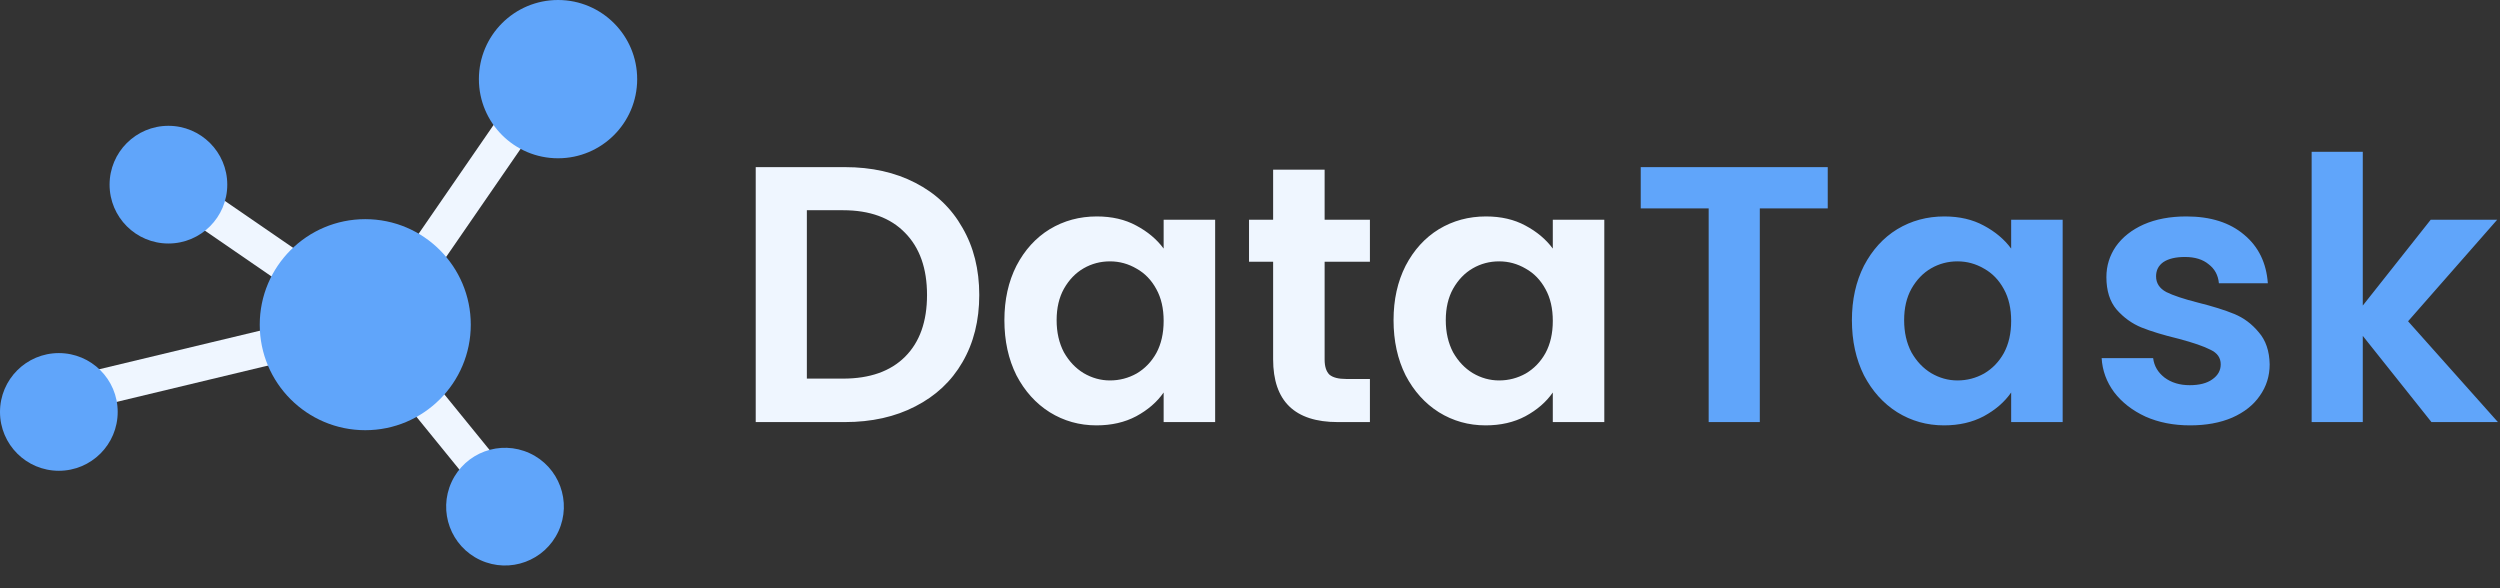 <svg width="616" height="145" viewBox="0 0 616 145" fill="none" xmlns="http://www.w3.org/2000/svg">
<rect x="0" y="0" width="616" height="145" fill="#333333" stroke="none"/>
<path d="M208.17 41.18C214.77 41.18 220.56 42.47 225.54 45.05C230.58 47.63 234.45 51.32 237.15 56.12C239.91 60.86 241.29 66.38 241.29 72.68C241.29 78.98 239.91 84.5 237.15 89.24C234.45 93.92 230.58 97.55 225.54 100.13C220.56 102.71 214.77 104 208.17 104H186.21V41.18H208.17ZM207.72 93.29C214.32 93.29 219.42 91.49 223.02 87.89C226.62 84.29 228.42 79.22 228.42 72.68C228.42 66.14 226.62 61.04 223.02 57.38C219.42 53.66 214.32 51.8 207.72 51.8H198.81V93.29H207.72ZM247.482 78.89C247.482 73.85 248.472 69.38 250.452 65.48C252.492 61.58 255.222 58.58 258.642 56.48C262.122 54.38 265.992 53.33 270.252 53.33C273.972 53.33 277.212 54.08 279.972 55.58C282.792 57.08 285.042 58.97 286.722 61.25V54.14H299.412V104H286.722V96.71C285.102 99.05 282.852 101 279.972 102.56C277.152 104.06 273.882 104.81 270.162 104.81C265.962 104.81 262.122 103.73 258.642 101.57C255.222 99.41 252.492 96.38 250.452 92.48C248.472 88.52 247.482 83.99 247.482 78.89ZM286.722 79.07C286.722 76.01 286.122 73.4 284.922 71.24C283.722 69.02 282.102 67.34 280.062 66.2C278.022 65 275.832 64.4 273.492 64.4C271.152 64.4 268.992 64.97 267.012 66.11C265.032 67.25 263.412 68.93 262.152 71.15C260.952 73.31 260.352 75.89 260.352 78.89C260.352 81.89 260.952 84.53 262.152 86.81C263.412 89.03 265.032 90.74 267.012 91.94C269.052 93.14 271.212 93.74 273.492 93.74C275.832 93.74 278.022 93.17 280.062 92.03C282.102 90.83 283.722 89.15 284.922 86.99C286.122 84.77 286.722 82.13 286.722 79.07ZM326.388 64.49V88.61C326.388 90.29 326.778 91.52 327.558 92.3C328.398 93.02 329.778 93.38 331.698 93.38H337.548V104H329.628C319.008 104 313.698 98.84 313.698 88.52V64.49H307.758V54.14H313.698V41.81H326.388V54.14H337.548V64.49H326.388ZM343.37 78.89C343.37 73.85 344.36 69.38 346.34 65.48C348.38 61.58 351.11 58.58 354.53 56.48C358.01 54.38 361.88 53.33 366.14 53.33C369.86 53.33 373.1 54.08 375.86 55.58C378.68 57.08 380.93 58.97 382.61 61.25V54.14H395.3V104H382.61V96.71C380.99 99.05 378.74 101 375.86 102.56C373.04 104.06 369.77 104.81 366.05 104.81C361.85 104.81 358.01 103.73 354.53 101.57C351.11 99.41 348.38 96.38 346.34 92.48C344.36 88.52 343.37 83.99 343.37 78.89ZM382.61 79.07C382.61 76.01 382.01 73.4 380.81 71.24C379.61 69.02 377.99 67.34 375.95 66.2C373.91 65 371.72 64.4 369.38 64.4C367.04 64.4 364.88 64.97 362.9 66.11C360.92 67.25 359.3 68.93 358.04 71.15C356.84 73.31 356.24 75.89 356.24 78.89C356.24 81.89 356.84 84.53 358.04 86.81C359.3 89.03 360.92 90.74 362.9 91.94C364.94 93.14 367.1 93.74 369.38 93.74C371.72 93.74 373.91 93.17 375.95 92.03C377.99 90.83 379.61 89.15 380.81 86.99C382.01 84.77 382.61 82.13 382.61 79.07Z" fill="#EFF6FF"/>
<path d="M450.356 41.18V51.35H433.616V104H421.016V51.35H404.276V41.18H450.356ZM456.31 78.89C456.31 73.85 457.3 69.38 459.28 65.48C461.32 61.58 464.05 58.58 467.47 56.48C470.95 54.38 474.82 53.33 479.08 53.33C482.8 53.33 486.04 54.08 488.8 55.58C491.62 57.08 493.87 58.97 495.55 61.25V54.14H508.24V104H495.55V96.71C493.93 99.05 491.68 101 488.8 102.56C485.98 104.06 482.71 104.81 478.99 104.81C474.79 104.81 470.95 103.73 467.47 101.57C464.05 99.41 461.32 96.38 459.28 92.48C457.3 88.52 456.31 83.99 456.31 78.89ZM495.55 79.07C495.55 76.01 494.95 73.4 493.75 71.24C492.55 69.02 490.93 67.34 488.89 66.2C486.85 65 484.66 64.4 482.32 64.4C479.98 64.4 477.82 64.97 475.84 66.11C473.86 67.25 472.24 68.93 470.98 71.15C469.78 73.31 469.18 75.89 469.18 78.89C469.18 81.89 469.78 84.53 470.98 86.81C472.24 89.03 473.86 90.74 475.84 91.94C477.88 93.14 480.04 93.74 482.32 93.74C484.66 93.74 486.85 93.17 488.89 92.03C490.93 90.83 492.55 89.15 493.75 86.99C494.95 84.77 495.55 82.13 495.55 79.07ZM539.626 104.81C535.546 104.81 531.886 104.09 528.646 102.65C525.406 101.15 522.826 99.14 520.906 96.62C519.046 94.1 518.026 91.31 517.846 88.25H530.536C530.776 90.17 531.706 91.76 533.326 93.02C535.006 94.28 537.076 94.91 539.536 94.91C541.936 94.91 543.796 94.43 545.116 93.47C546.496 92.51 547.186 91.28 547.186 89.78C547.186 88.16 546.346 86.96 544.666 86.18C543.046 85.34 540.436 84.44 536.836 83.48C533.116 82.58 530.056 81.65 527.656 80.69C525.316 79.73 523.276 78.26 521.536 76.28C519.856 74.3 519.016 71.63 519.016 68.27C519.016 65.51 519.796 62.99 521.356 60.71C522.976 58.43 525.256 56.63 528.196 55.31C531.196 53.99 534.706 53.33 538.726 53.33C544.666 53.33 549.406 54.83 552.946 57.83C556.486 60.77 558.436 64.76 558.796 69.8H546.736C546.556 67.82 545.716 66.26 544.216 65.12C542.776 63.92 540.826 63.32 538.366 63.32C536.086 63.32 534.316 63.74 533.056 64.58C531.856 65.42 531.256 66.59 531.256 68.09C531.256 69.77 532.096 71.06 533.776 71.96C535.456 72.8 538.066 73.67 541.606 74.57C545.206 75.47 548.176 76.4 550.516 77.36C552.856 78.32 554.866 79.82 556.546 81.86C558.286 83.84 559.186 86.48 559.246 89.78C559.246 92.66 558.436 95.24 556.816 97.52C555.256 99.8 552.976 101.6 549.976 102.92C547.036 104.18 543.586 104.81 539.626 104.81ZM599.109 104L582.189 82.76V104H569.589V37.4H582.189V75.29L598.929 54.14H615.309L593.349 79.16L615.489 104H599.109Z" fill="#60A5FA"/>
<rect x="102.844" y="89" width="38.819" height="8.822" transform="rotate(50.881 102.844 89)" fill="#EFF6FF"/>
<rect x="14.174" y="93.448" width="75.53" height="8.822" transform="rotate(-13.493 14.174 93.448)" fill="#EFF6FF"/>
<rect x="93.402" y="71.748" width="75.53" height="8.822" transform="rotate(-55.436 93.402 71.748)" fill="#EFF6FF"/>
<rect x="34.401" y="35.063" width="61.895" height="8.822" transform="rotate(34.511 34.401 35.063)" fill="#EFF6FF"/>
<circle cx="137.5" cy="19.5" r="19.5" fill="#60A5FA"/>
<circle cx="90" cy="80" r="26" fill="#60A5FA"/>
<circle cx="41.5" cy="45.5" r="14.5" fill="#60A5FA"/>
<circle cx="14.5" cy="101.5" r="14.5" fill="#60A5FA"/>
<circle cx="124.435" cy="124.839" r="14.5" transform="rotate(24.763 124.435 124.839)" fill="#60A5FA"/>
</svg>

